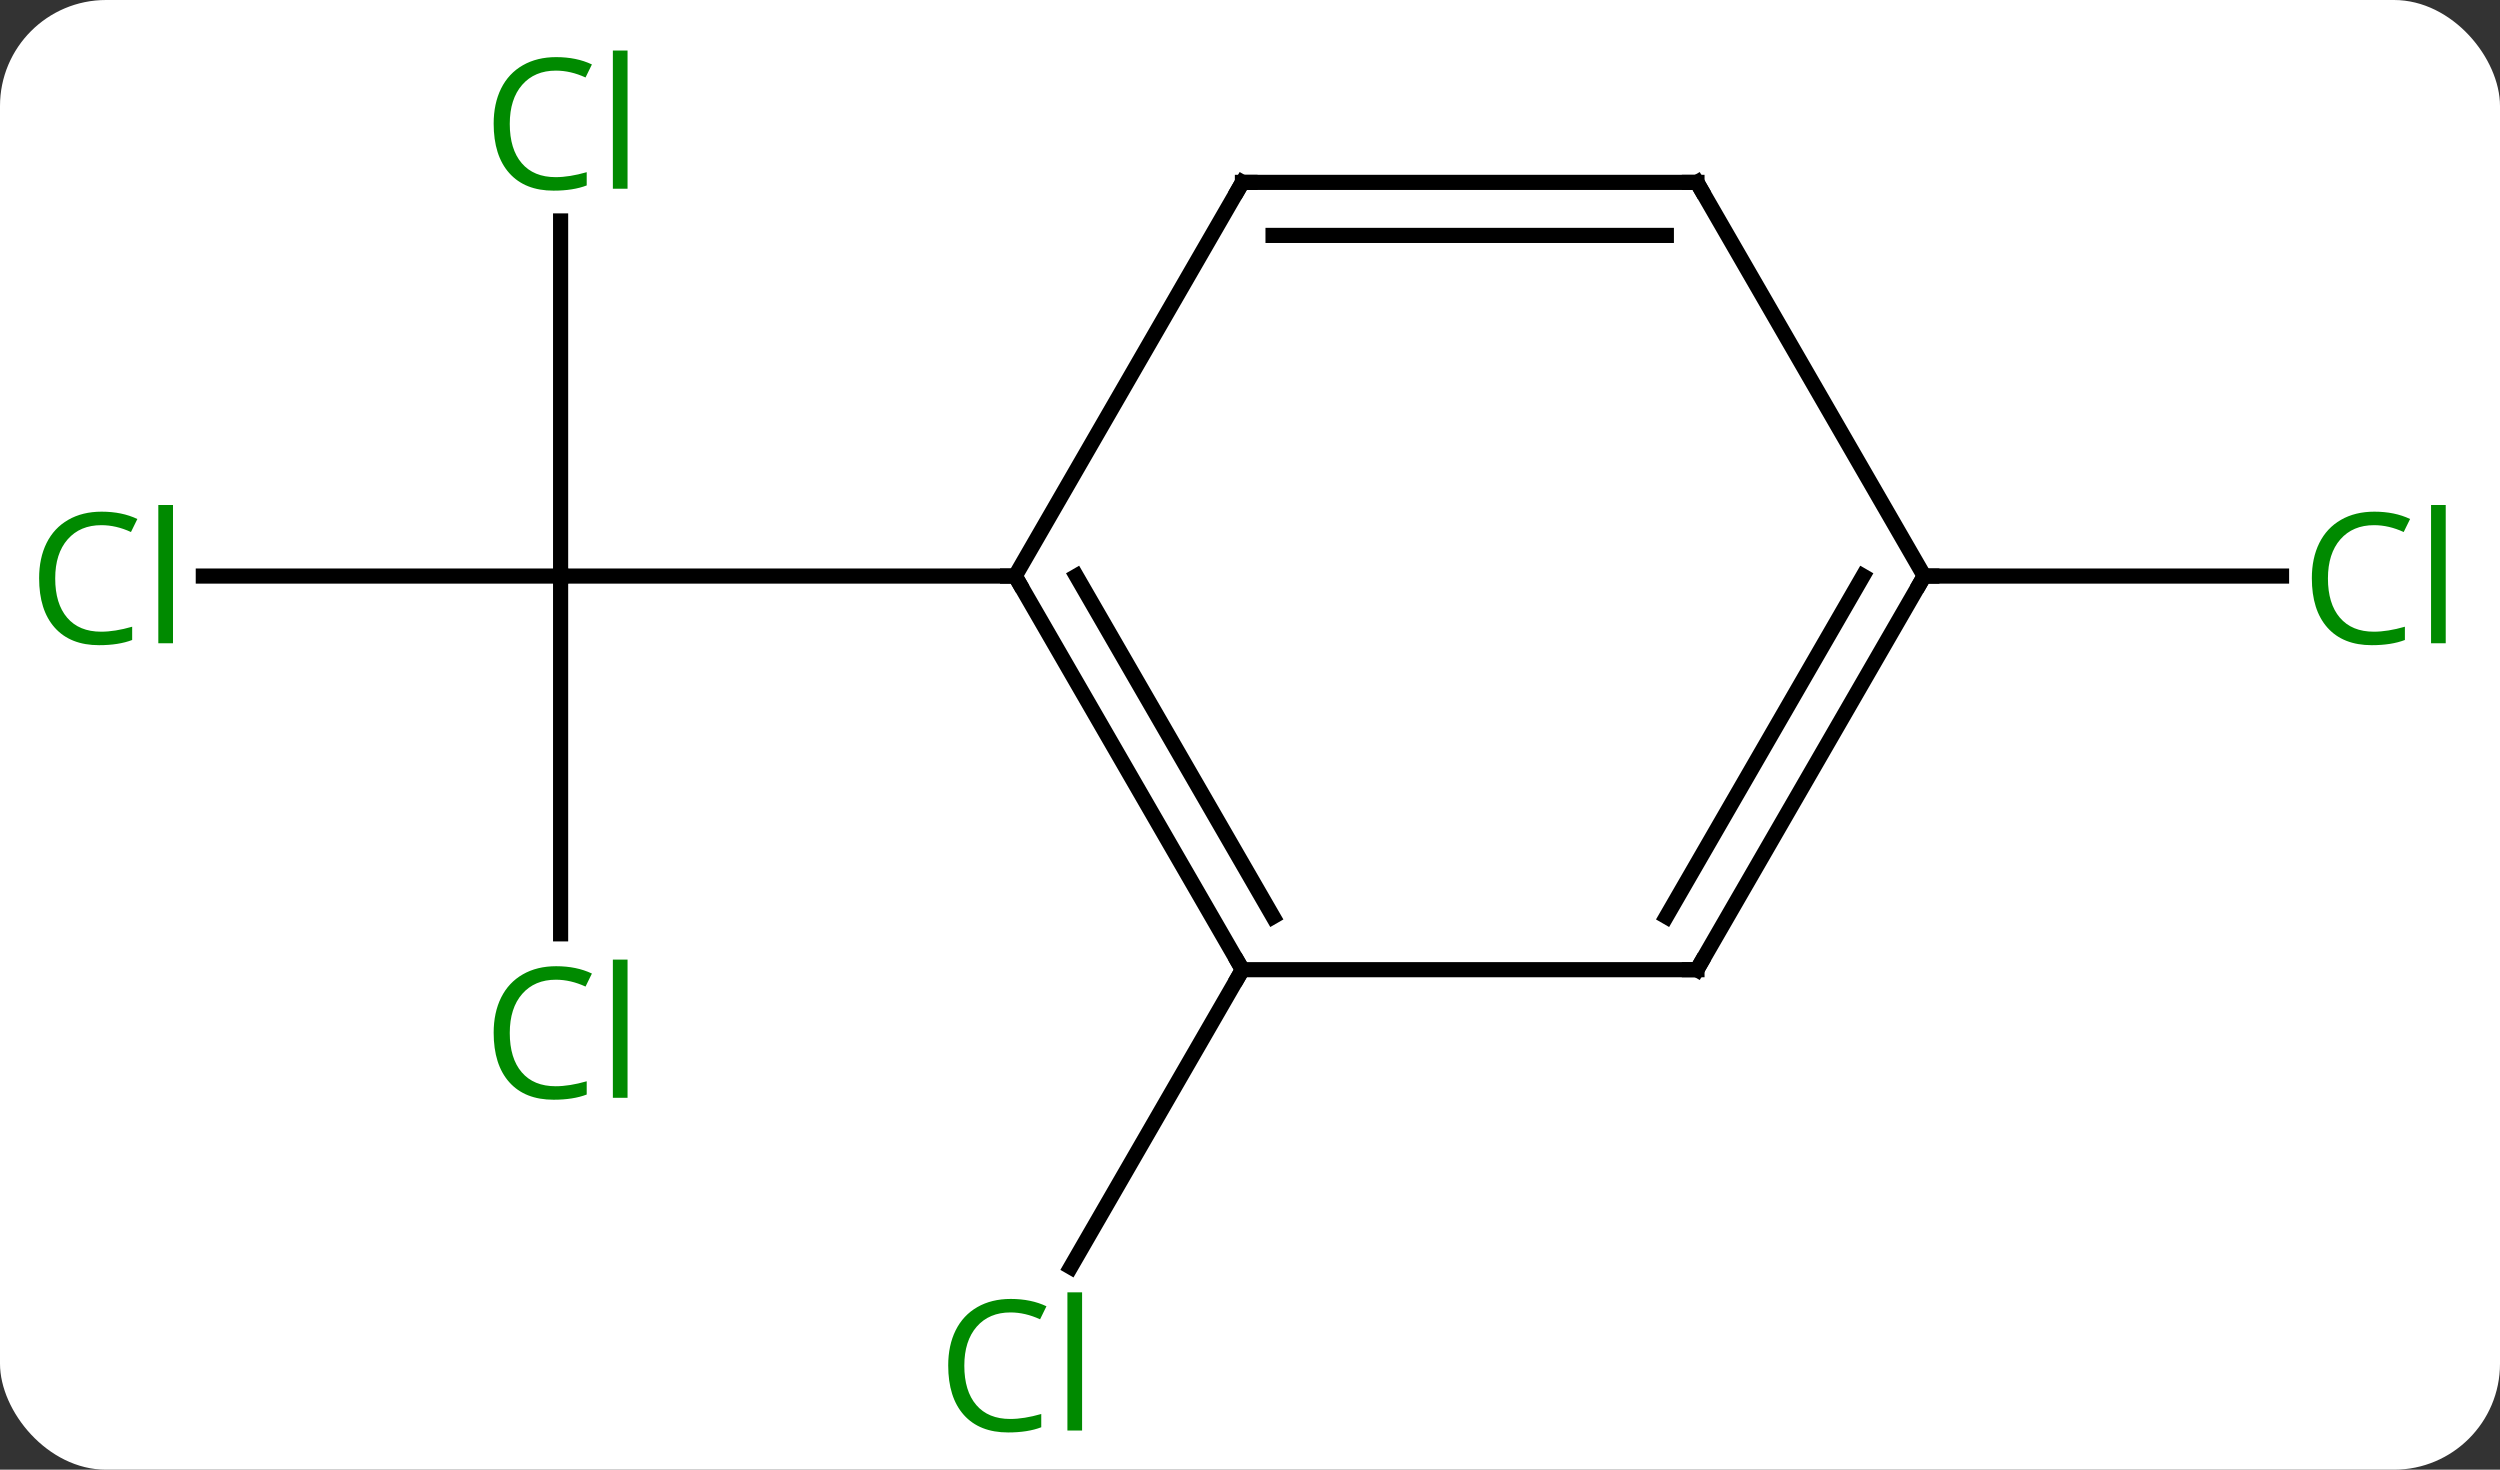 <svg width="165" viewBox="0 0 165 97" style="fill-opacity:1; color-rendering:auto; color-interpolation:auto; text-rendering:auto; stroke:black; stroke-linecap:square; stroke-miterlimit:10; shape-rendering:auto; stroke-opacity:1; fill:black; stroke-dasharray:none; font-weight:normal; stroke-width:1; font-family:'Open Sans'; font-style:normal; stroke-linejoin:miter; font-size:12; stroke-dashoffset:0; image-rendering:auto;" height="97" class="cas-substance-image" xmlns:xlink="http://www.w3.org/1999/xlink" xmlns="http://www.w3.org/2000/svg"><rect x="0" y="0" width="165" height="97" fill="#333333" stroke="none"/><svg class="cas-substance-single-component"><rect y="0" x="0" width="165" stroke="none" ry="7" rx="7" height="97" fill="white" class="cas-substance-group"/><svg y="0" x="0" width="165" viewBox="0 0 165 97" style="fill:black;" height="97" class="cas-substance-single-component-image"><svg><g><g transform="translate(82,49)" style="text-rendering:geometricPrecision; color-rendering:optimizeQuality; color-interpolation:linearRGB; stroke-linecap:butt; image-rendering:optimizeQuality;"><line y2="-34.417" y1="-10.98" x2="-45" x1="-45" style="fill:none;"/><line y2="-10.98" y1="-10.98" x2="-68.582" x1="-45" style="fill:none;"/><line y2="12.634" y1="-10.98" x2="-45" x1="-45" style="fill:none;"/><line y2="-10.98" y1="-10.98" x2="-15" x1="-45" style="fill:none;"/><line y2="15" y1="34.629" x2="0" x1="-11.333" style="fill:none;"/><line y2="-10.98" y1="-10.98" x2="45" x1="68.582" style="fill:none;"/><line y2="15" y1="-10.98" x2="0" x1="-15" style="fill:none;"/><line y2="11.5" y1="-10.98" x2="2.021" x1="-10.959" style="fill:none;"/><line y2="-36.963" y1="-10.98" x2="0" x1="-15" style="fill:none;"/><line y2="15" y1="15" x2="30" x1="0" style="fill:none;"/><line y2="-36.963" y1="-36.963" x2="30" x1="0" style="fill:none;"/><line y2="-33.463" y1="-33.463" x2="27.979" x1="2.021" style="fill:none;"/><line y2="-10.98" y1="15" x2="45" x1="30" style="fill:none;"/><line y2="-10.98" y1="11.5" x2="40.959" x1="27.979" style="fill:none;"/><line y2="-10.98" y1="-36.963" x2="45" x1="30" style="fill:none;"/></g><g transform="translate(82,49)" style="fill:rgb(0,138,0); text-rendering:geometricPrecision; color-rendering:optimizeQuality; image-rendering:optimizeQuality; font-family:'Open Sans'; stroke:rgb(0,138,0); color-interpolation:linearRGB;"><path style="stroke:none;" d="M-45.309 -44.339 Q-46.715 -44.339 -47.535 -43.402 Q-48.355 -42.464 -48.355 -40.824 Q-48.355 -39.152 -47.566 -38.23 Q-46.777 -37.308 -45.324 -37.308 Q-44.418 -37.308 -43.277 -37.636 L-43.277 -36.761 Q-44.168 -36.417 -45.465 -36.417 Q-47.355 -36.417 -48.387 -37.574 Q-49.418 -38.73 -49.418 -40.839 Q-49.418 -42.167 -48.926 -43.16 Q-48.434 -44.152 -47.496 -44.691 Q-46.559 -45.23 -45.293 -45.23 Q-43.949 -45.23 -42.934 -44.746 L-43.355 -43.886 Q-44.34 -44.339 -45.309 -44.339 ZM-40.582 -36.542 L-41.551 -36.542 L-41.551 -45.667 L-40.582 -45.667 L-40.582 -36.542 Z"/><path style="stroke:none;" d="M-75.309 -14.339 Q-76.715 -14.339 -77.535 -13.402 Q-78.356 -12.464 -78.356 -10.824 Q-78.356 -9.152 -77.566 -8.23 Q-76.777 -7.308 -75.324 -7.308 Q-74.418 -7.308 -73.277 -7.636 L-73.277 -6.761 Q-74.168 -6.418 -75.465 -6.418 Q-77.356 -6.418 -78.387 -7.574 Q-79.418 -8.73 -79.418 -10.839 Q-79.418 -12.168 -78.926 -13.16 Q-78.434 -14.152 -77.496 -14.691 Q-76.559 -15.23 -75.293 -15.23 Q-73.949 -15.23 -72.934 -14.746 L-73.356 -13.886 Q-74.34 -14.339 -75.309 -14.339 ZM-70.582 -6.543 L-71.551 -6.543 L-71.551 -15.668 L-70.582 -15.668 L-70.582 -6.543 Z"/><path style="stroke:none;" d="M-45.309 15.661 Q-46.715 15.661 -47.535 16.598 Q-48.355 17.536 -48.355 19.176 Q-48.355 20.848 -47.566 21.77 Q-46.777 22.692 -45.324 22.692 Q-44.418 22.692 -43.277 22.364 L-43.277 23.239 Q-44.168 23.582 -45.465 23.582 Q-47.355 23.582 -48.387 22.426 Q-49.418 21.27 -49.418 19.161 Q-49.418 17.832 -48.926 16.84 Q-48.434 15.848 -47.496 15.309 Q-46.559 14.77 -45.293 14.77 Q-43.949 14.77 -42.934 15.254 L-43.355 16.114 Q-44.34 15.661 -45.309 15.661 ZM-40.582 23.457 L-41.551 23.457 L-41.551 14.332 L-40.582 14.332 L-40.582 23.457 Z"/><path style="stroke:none;" d="M-15.309 37.621 Q-16.715 37.621 -17.535 38.558 Q-18.355 39.496 -18.355 41.136 Q-18.355 42.808 -17.566 43.73 Q-16.777 44.652 -15.324 44.652 Q-14.418 44.652 -13.277 44.324 L-13.277 45.199 Q-14.168 45.542 -15.465 45.542 Q-17.355 45.542 -18.387 44.386 Q-19.418 43.23 -19.418 41.121 Q-19.418 39.792 -18.926 38.8 Q-18.434 37.808 -17.496 37.269 Q-16.559 36.73 -15.293 36.73 Q-13.949 36.73 -12.934 37.214 L-13.355 38.074 Q-14.34 37.621 -15.309 37.621 ZM-10.582 45.417 L-11.551 45.417 L-11.551 36.292 L-10.582 36.292 L-10.582 45.417 Z"/><path style="stroke:none;" d="M74.691 -14.339 Q73.285 -14.339 72.465 -13.402 Q71.644 -12.464 71.644 -10.824 Q71.644 -9.152 72.434 -8.23 Q73.223 -7.308 74.676 -7.308 Q75.582 -7.308 76.723 -7.636 L76.723 -6.761 Q75.832 -6.418 74.535 -6.418 Q72.644 -6.418 71.613 -7.574 Q70.582 -8.73 70.582 -10.839 Q70.582 -12.168 71.074 -13.16 Q71.566 -14.152 72.504 -14.691 Q73.441 -15.23 74.707 -15.23 Q76.051 -15.23 77.066 -14.746 L76.644 -13.886 Q75.66 -14.339 74.691 -14.339 ZM79.418 -6.543 L78.449 -6.543 L78.449 -15.668 L79.418 -15.668 L79.418 -6.543 Z"/></g><g transform="translate(82,49)" style="stroke-linecap:butt; text-rendering:geometricPrecision; color-rendering:optimizeQuality; image-rendering:optimizeQuality; font-family:'Open Sans'; color-interpolation:linearRGB; stroke-miterlimit:5;"><path style="fill:none;" d="M-14.75 -10.547 L-15 -10.98 L-15.5 -10.98"/><path style="fill:none;" d="M-0.25 14.567 L0 15 L-0.25 15.433"/><path style="fill:none;" d="M-0.25 -36.53 L0 -36.963 L0.5 -36.963"/><path style="fill:none;" d="M29.5 15 L30 15 L30.25 14.567"/><path style="fill:none;" d="M29.5 -36.963 L30 -36.963 L30.25 -36.53"/><path style="fill:none;" d="M44.75 -10.547 L45 -10.98 L45.5 -10.98"/></g></g></svg></svg></svg></svg>